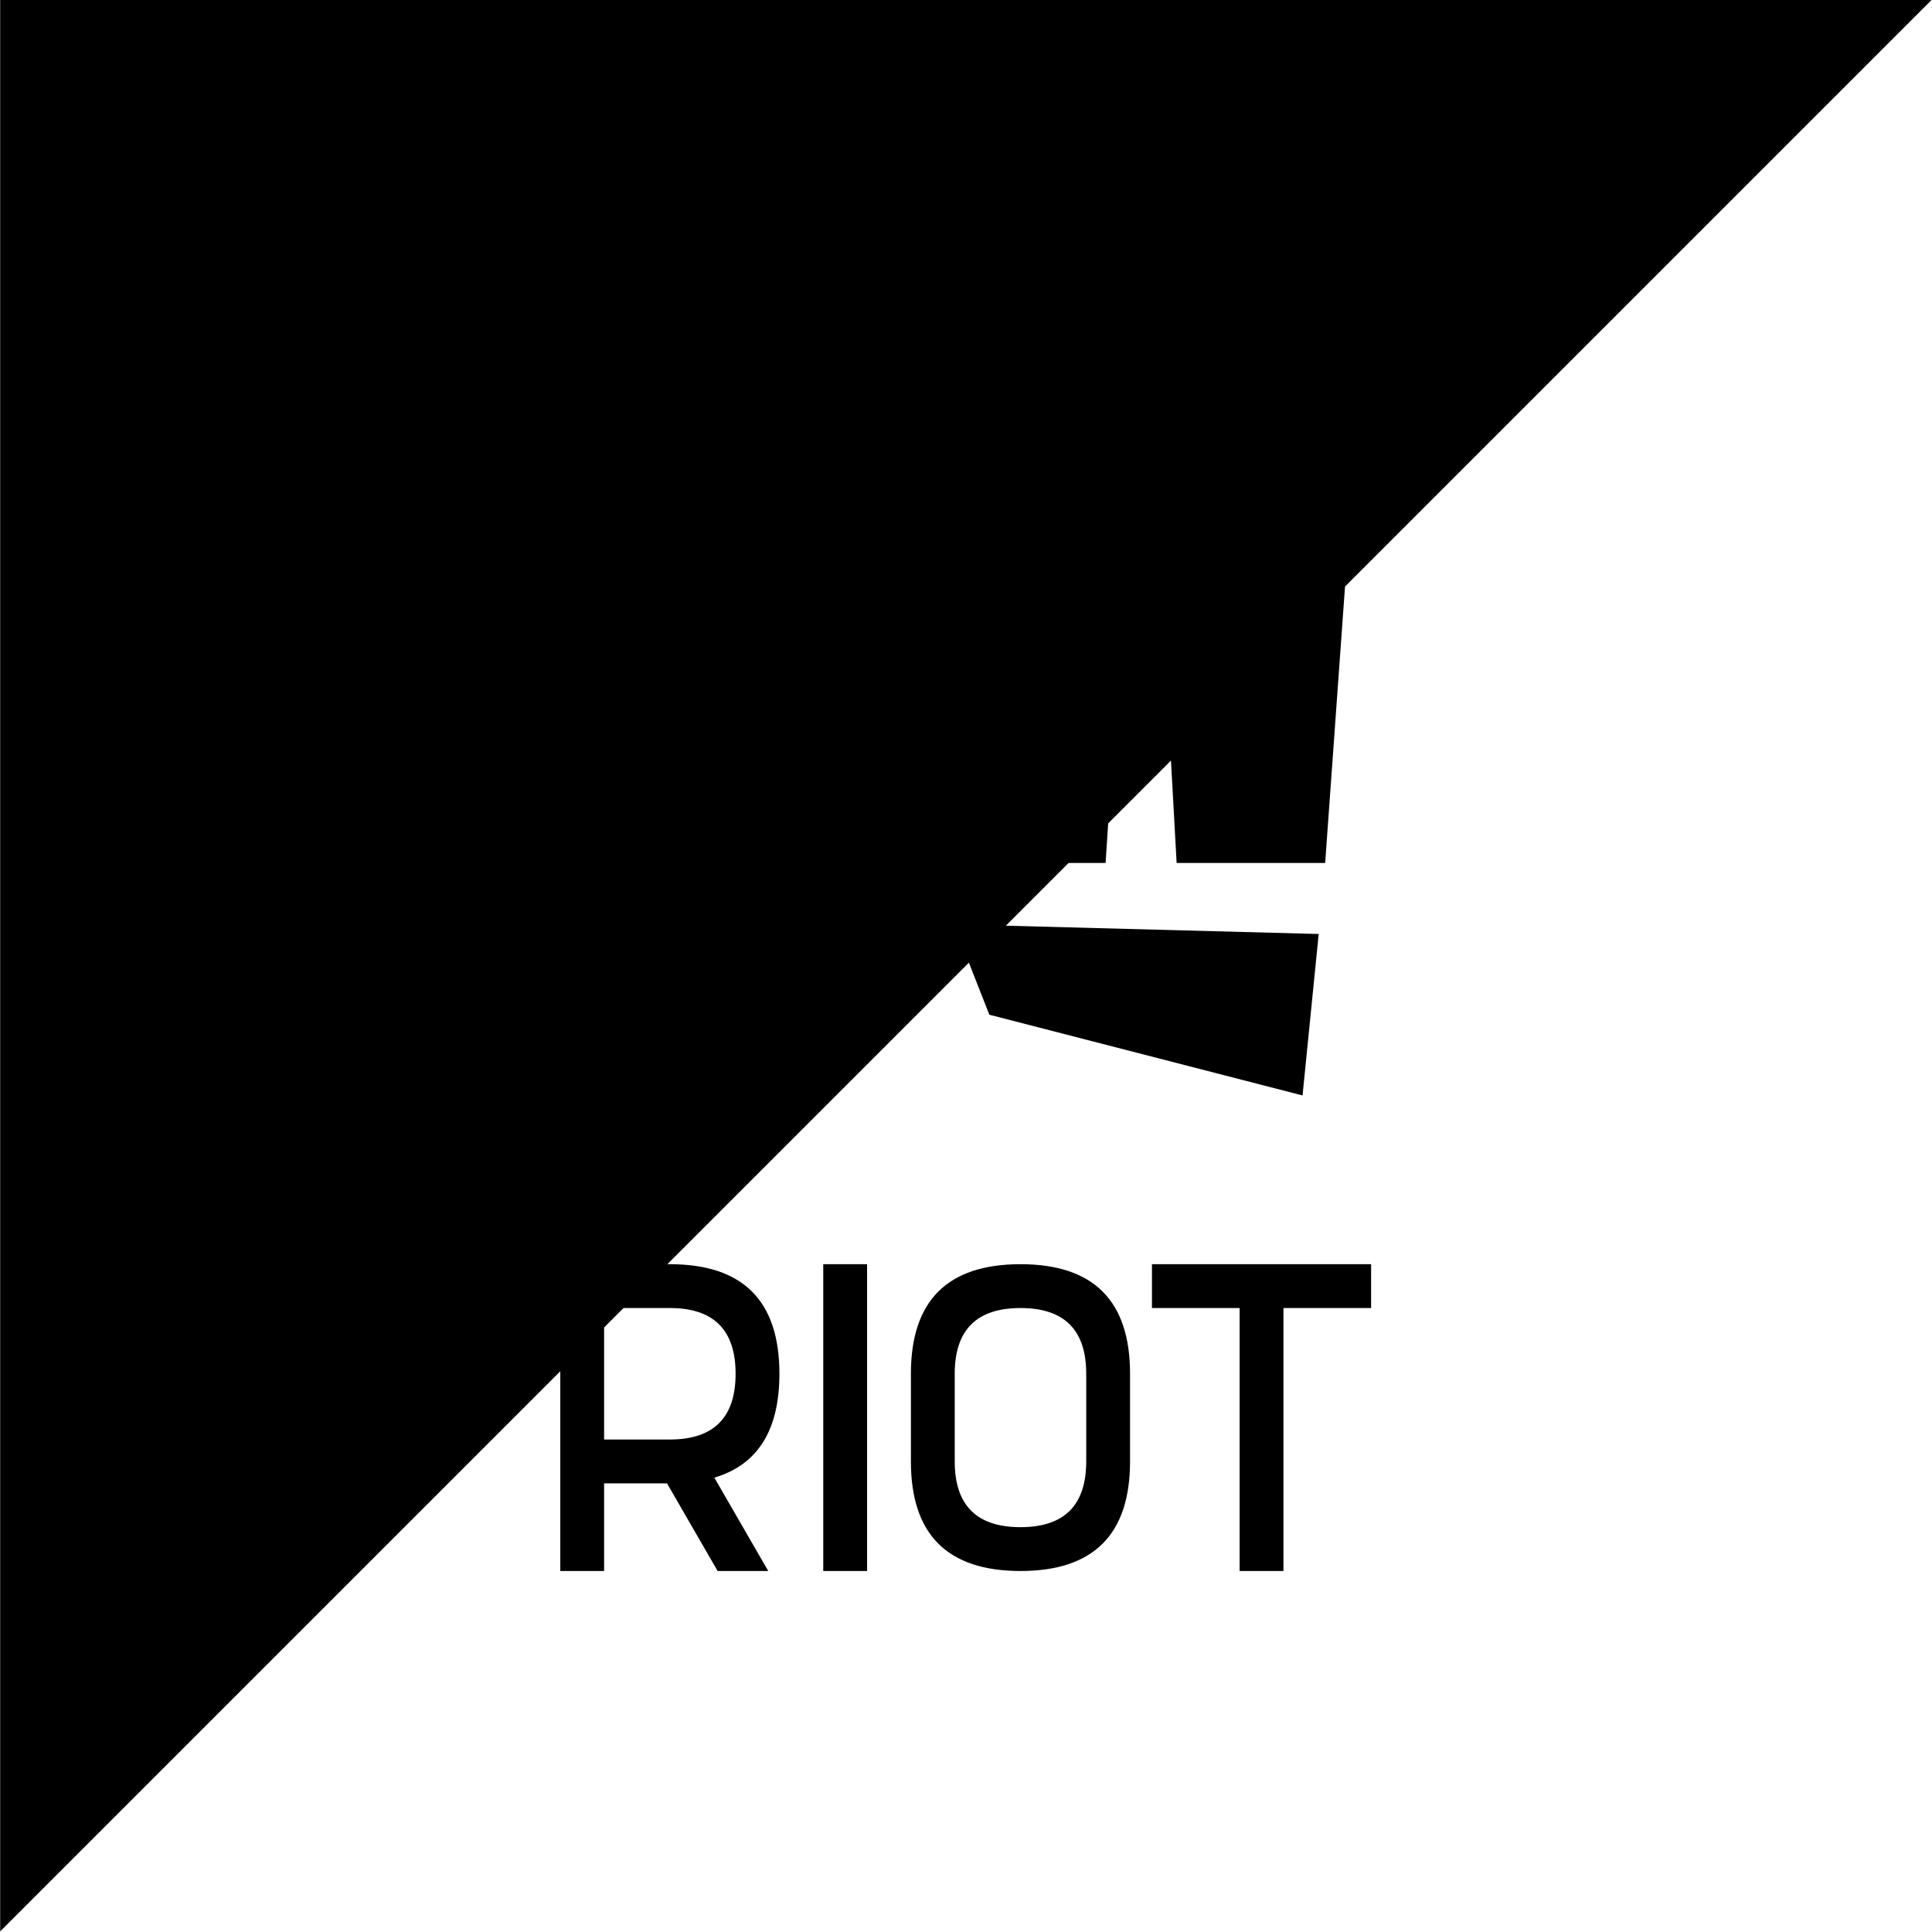 <svg width="100%" height="100%" viewBox="0 0 2084 2084" version="1.1" xmlns="http://www.w3.org/2000/svg"><path id="GLASS" d="M2083.51,0l-2083.33,0l0,2083.33l2083.33,-2083.33Z"/><path id="FG" d="M691.025,930.854l118.421,0l-35.8,-470.2l-169.284,55.729l86.663,414.475l0,-0.004Zm184.596,0l114.937,0l-16.383,-533.004l-199.962,62.8l101.408,470.2l-0,0.004Zm184.6,0l132.354,0l39.888,-613.004l-257.784,80l85.542,533.004Zm208.975,0l160.217,0l49.566,-689.629l-243.658,76.625l33.875,613.004Zm153.25,76.625l-17.417,174.15l-337.85,-87.075l-38.312,-97.525l393.575,10.45l0.004,0Z"/><path id="TEXT" d="M793.467,1481.85c-0,-47.275 -23.638,-70.912 -70.917,-70.912l-70.917,-0l0,141.829l70.917,-0c47.279,-0 70.917,-23.638 70.917,-70.917Zm-70.917,-118.191c78.796,-0 118.192,39.395 118.192,118.191c-0,60.829 -23.4,98.179 -70.205,112.046l58.15,100.7l-54.604,0l-54.604,-94.55l-67.841,0l-0,94.55l-47.275,0l-0,-330.933l118.191,-0l-0.004,-0.005Zm165.467,0.001l47.279,-0l-0,330.933l-47.279,-0l-0,-330.933Zm141.829,118.191l-0,94.554c-0,47.279 23.637,70.913 70.917,70.913c47.279,-0 70.916,-23.638 70.916,-70.913l0,-94.554c0,-47.275 -23.637,-70.912 -70.916,-70.912c-47.28,-0 -70.917,23.637 -70.917,70.912Zm-47.275,94.554l-0,-94.554c-0,-78.792 39.396,-118.191 118.192,-118.191c78.795,-0 118.191,39.395 118.191,118.191l0,94.554c0,78.792 -39.396,118.192 -118.192,118.192c-78.795,-0 -118.191,-39.396 -118.191,-118.192Zm401.85,-165.466l-0,283.658l-47.279,0l-0,-283.658l-94.554,-0l-0,-47.279l236.383,-0l-0,47.279l-94.55,-0Z"/></svg>